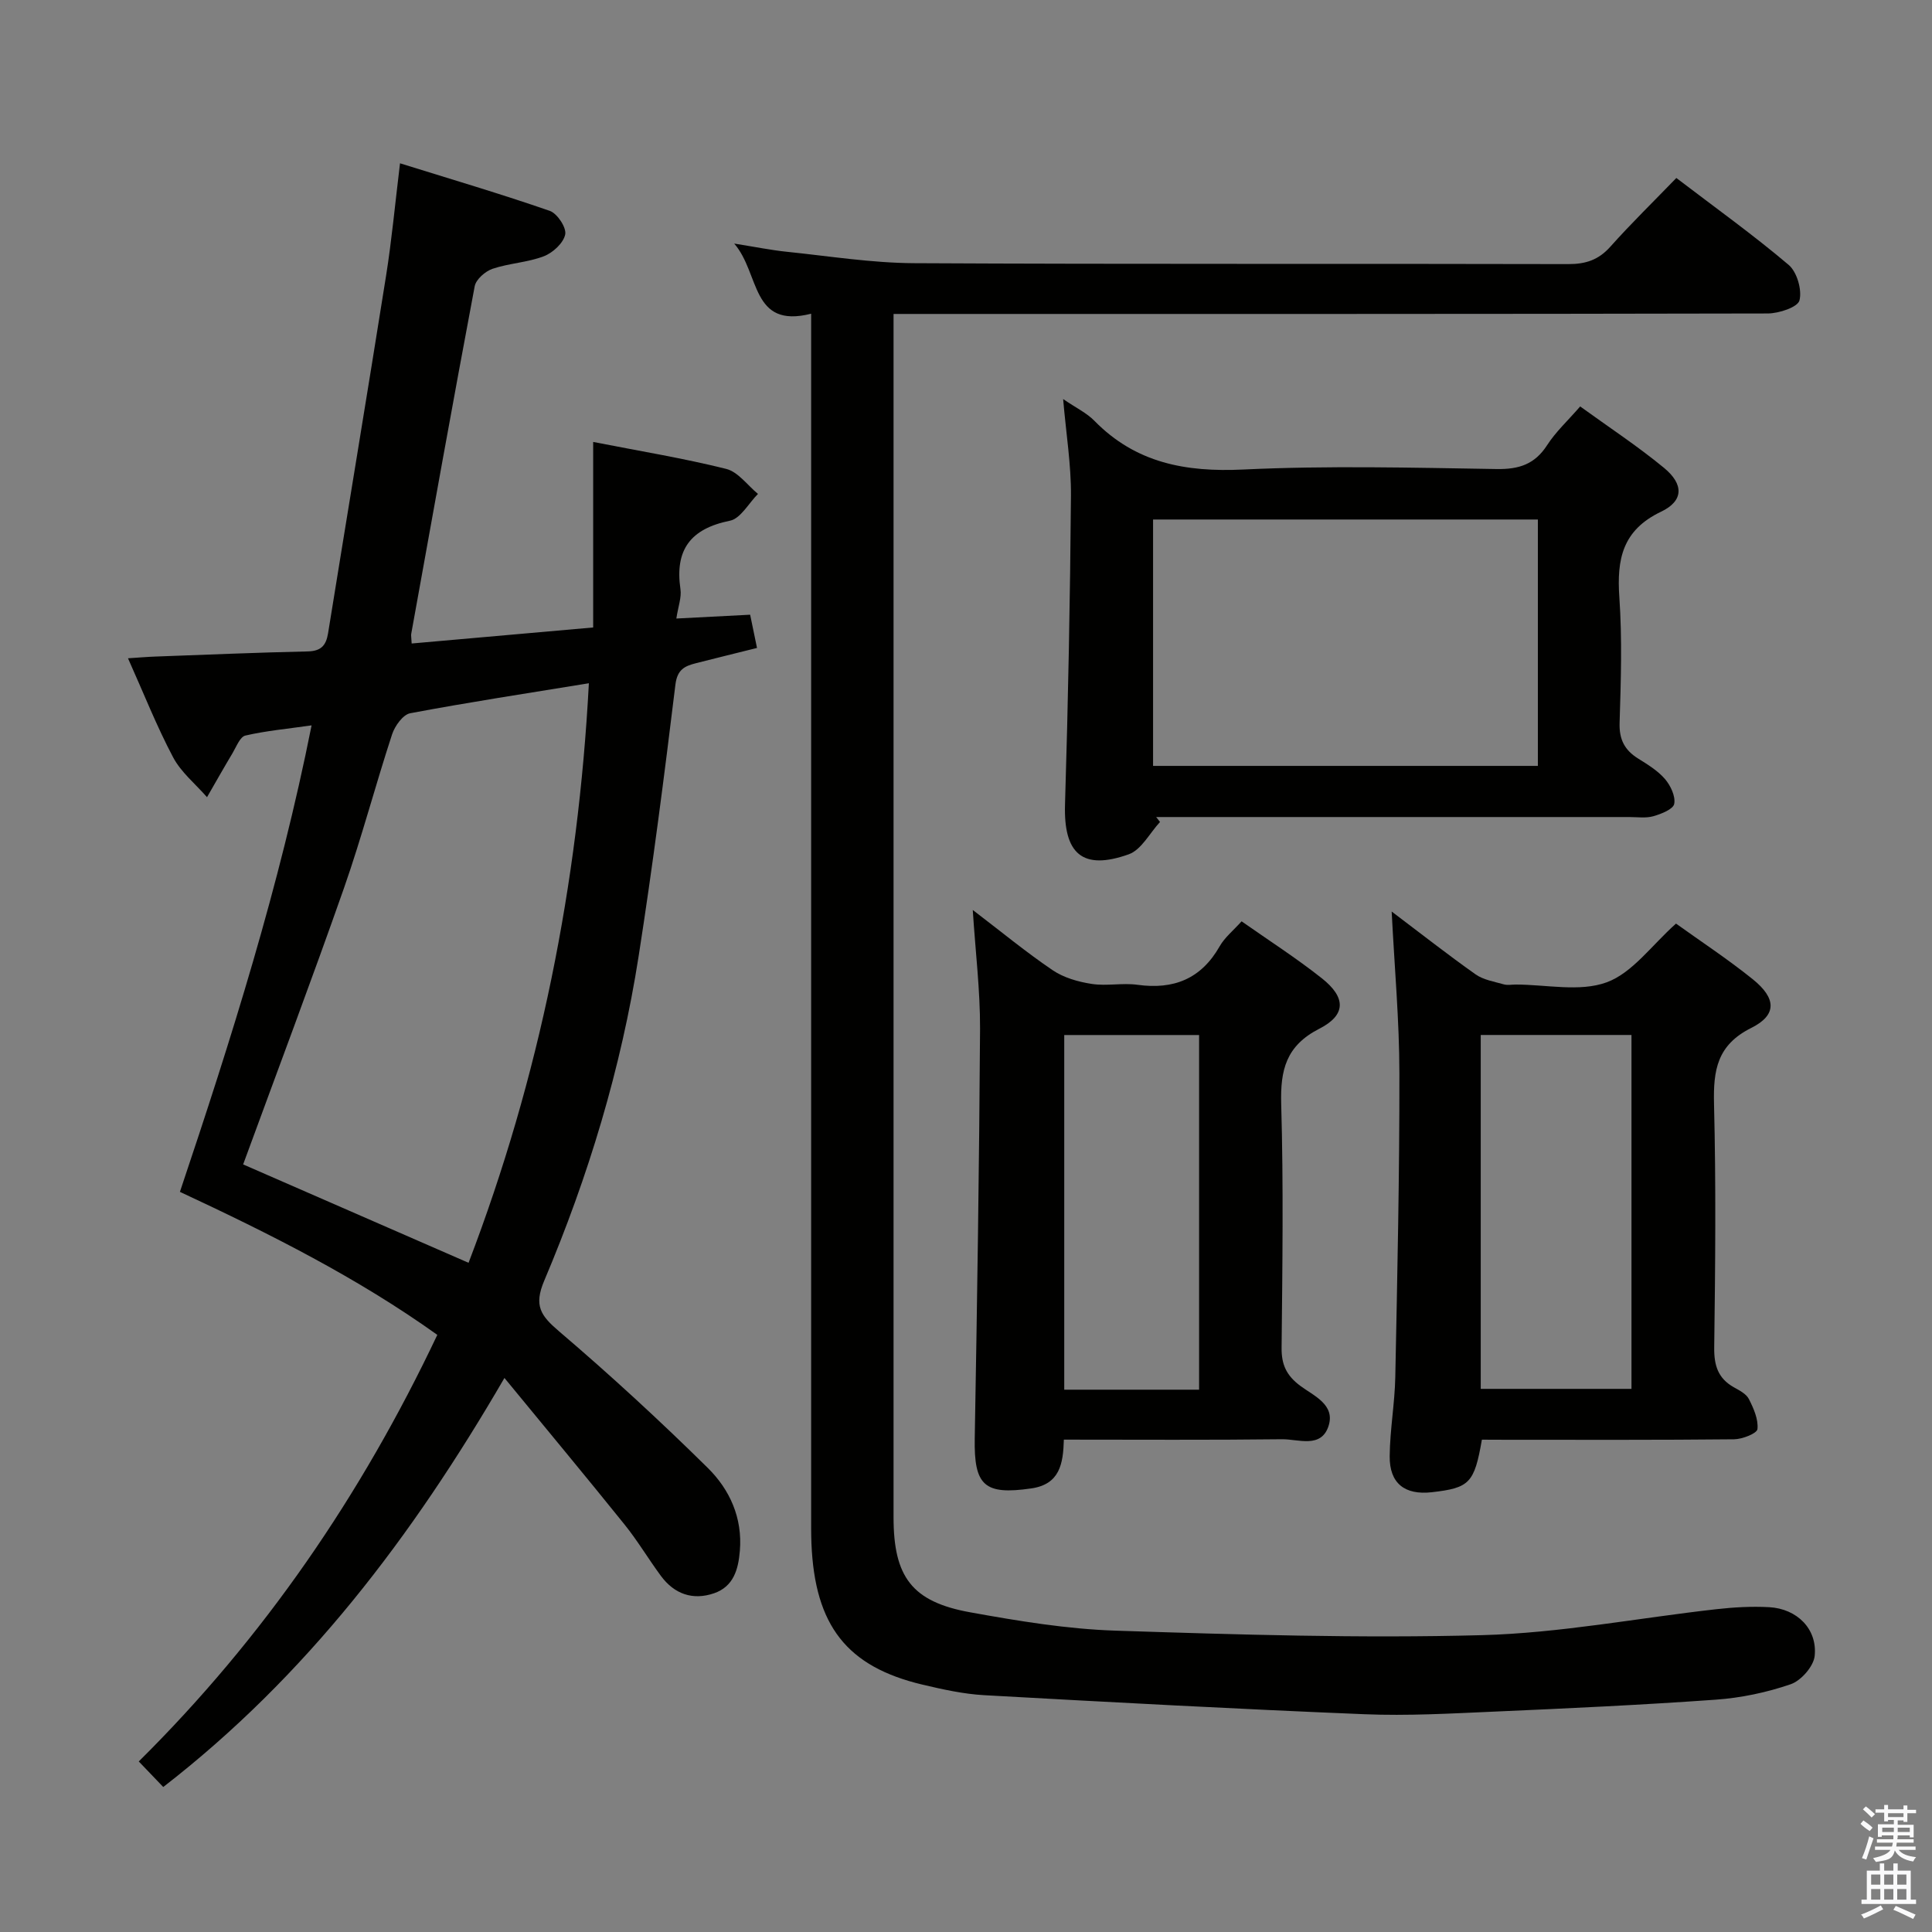 <svg enable-background="new 0 0 400 400" viewBox="0 0 400 400" xmlns="http://www.w3.org/2000/svg"><rect x="0" y="0" width="400" height="400" fill="#808080" stroke="none"/><path d="m385.2 377.6.6-.7c.6.4 1.3.9 1.9 1.5l-.6.7c-.8-.5-1.4-1-1.9-1.5zm.3 7.1c.6-1.4 1.1-2.9 1.5-4.5.3.1.6.3.9.4-.5 1.4-1 2.9-1.5 4.4zm.2-10.1.6-.6c.7.5 1.3 1.1 1.9 1.6l-.7.7c-.6-.6-1.2-1.2-1.8-1.7zm8.4-.8h.8v.9h1.8v.7h-1.8v1.8h-.8v-.3h-1.2v.9h3.3v2.6h-.8v-.4h-2.5c0 .3 0 .6-.1.8h3.4v.7h-3.5c0 .3-.1.6-.1.8h4v.7h-3.5c.7.9 1.9 1.3 3.6 1.5-.2.2-.4.5-.6.9-1.9-.3-3.2-1.1-3.8-2.3-.5 2.1-1.8 2-3.9 2.4-.2-.3-.4-.5-.6-.8 1.9-.4 3.1-.9 3.6-1.7h-3.2v-.7h3.5c.1-.2.1-.5.2-.8h-3.3v-.7h3.4c0-.2 0-.5 0-.8h-2.4v.3h-.8v-2.6h3.3v-.9h-1.2v.3h-.8v-1.8h-1.8v-.7h1.8v-.9h.8v.9h3.2zm-4.4 5.5h2.4c0-.3 0-.6 0-.9h-2.4zm1.2-3.1h3.2v-.8h-3.2zm4.4 2.2h-2.4v.9h2.5v-.9z" fill="#fafafb"/><path d="m389.2 385.8h.9v1.5h1.9v-1.5h.9v1.5h2.7v6h1.1v.9h-11.3v-.9h1.1v-6h2.7zm.2 8.7.5.8c-1.2.6-2.5 1.3-4 1.9-.2-.3-.3-.6-.6-.8 1.6-.6 3-1.3 4.1-1.9zm-2-4.3h1.9v-2.1h-1.9zm0 3.1h1.9v-2.2h-1.9zm2.7-3.1h1.9v-2.1h-1.9zm0 3.1h1.9v-2.2h-1.9zm2.4 1.3c1.4.6 2.7 1.2 4.1 1.8l-.5.9c-1.5-.7-2.8-1.4-4.1-1.9zm2.2-6.5h-1.9v2.1h1.9zm-1.9 5.2h1.9v-2.2h-1.9z" fill="#fafafb"/><g fill="#010100"><path d="m33.8 369.98c-1.81-1.89-3.28-3.43-5.07-5.29 25.89-25.66 46.07-55.09 61.81-88.32-16.59-11.86-34.64-20.91-53.29-29.61 10.63-31.66 20.62-63.24 27.26-96.58-5.03.72-9.44 1.12-13.71 2.11-1.11.26-1.87 2.32-2.65 3.63-1.81 3.02-3.53 6.08-5.29 9.13-2.39-2.74-5.38-5.15-7.03-8.28-3.4-6.42-6.07-13.21-9.33-20.48 2.3-.15 4.03-.3 5.76-.36 10.48-.38 20.95-.83 31.43-1.06 2.75-.06 3.81-1.19 4.23-3.74 3.99-24.72 8.1-49.42 12.03-74.15 1.14-7.18 1.81-14.44 2.87-23.17 10.72 3.34 20.95 6.36 31.01 9.85 1.55.54 3.48 3.47 3.19 4.88-.36 1.78-2.57 3.81-4.44 4.52-3.37 1.29-7.16 1.43-10.6 2.59-1.51.51-3.43 2.19-3.7 3.62-4.52 23.96-8.81 47.97-13.14 71.96-.06.32.02.66.09 2 12.31-1.09 24.6-2.17 37.58-3.32 0-12.73 0-25.25 0-38.41 9.74 1.91 18.73 3.38 27.54 5.58 2.47.62 4.4 3.39 6.58 5.18-1.92 1.92-3.59 5.1-5.81 5.55-8.16 1.65-11.44 6.02-10.24 14.18.25 1.7-.46 3.53-.85 6.07 5.23-.27 9.96-.51 15.28-.79.41 1.99.86 4.16 1.42 6.88-4.4 1.1-8.53 2.11-12.65 3.16-2.29.59-3.85 1.27-4.24 4.41-2.29 18.79-4.7 37.57-7.62 56.26-3.62 23.2-10.41 45.6-19.55 67.19-2.18 5.16-.73 7.22 3.07 10.46 10.6 9.04 20.88 18.5 30.8 28.29 4.53 4.47 7.21 10.31 6.64 17.16-.32 3.92-1.34 7.39-5.32 8.78-4.41 1.53-8.25.18-11.03-3.59-2.57-3.48-4.79-7.23-7.49-10.59-7.98-9.92-16.13-19.71-24.9-30.39-19.21 33.07-41.12 61.82-70.64 84.69zm16.54-128.9c15.27 6.67 30.76 13.42 46.67 20.37 14.7-38.43 22.71-78.29 24.91-119.99-12.83 2.09-24.95 3.94-36.99 6.21-1.5.28-3.18 2.63-3.75 4.36-3.46 10.55-6.28 21.32-9.95 31.8-6.69 19.07-13.83 37.98-20.89 57.25z"/><path d="m185 65v6.18 242.96c0 12.34 3.8 17.49 15.86 19.67 9.95 1.8 20.04 3.47 30.11 3.8 25.29.82 50.63 1.61 75.91.93 16.19-.44 32.3-3.56 48.46-5.37 3.63-.41 7.32-.62 10.96-.42 5.75.32 9.99 4.52 9.41 10.08-.22 2.17-2.81 5.13-4.96 5.87-4.97 1.71-10.29 2.83-15.53 3.2-15.26 1.09-30.54 1.8-45.82 2.47-8.97.39-17.98.91-26.94.54-26.24-1.07-52.47-2.48-78.69-3.94-4.28-.24-8.57-1.19-12.76-2.18-15.67-3.71-22.31-12.21-23.01-29.24-.08-2-.06-4-.06-6 0-80.65 0-161.31 0-241.96 0-1.97 0-3.95 0-6.64-12.53 3.17-10.55-8.32-15.93-14.52 4.53.72 7.71 1.37 10.92 1.7 8.75.9 17.51 2.31 26.28 2.36 45.16.24 90.32.07 135.48.19 3.62.01 6.28-.87 8.72-3.61 4.31-4.83 8.96-9.36 13.66-14.22 8.09 6.17 15.92 11.78 23.25 17.99 1.73 1.47 2.8 5.19 2.24 7.36-.37 1.41-4.26 2.69-6.57 2.7-58.17.13-116.33.1-174.48.1-1.97 0-3.94 0-6.51 0z"/><path d="m220.11 82.62c2.69 1.84 4.87 2.87 6.46 4.49 8.57 8.76 18.91 10.67 30.83 10.1 17.46-.83 34.99-.38 52.48-.1 4.62.07 7.88-.98 10.44-4.95 1.77-2.75 4.25-5.03 6.84-8.01 5.93 4.3 11.89 8.21 17.36 12.72 4.11 3.39 4.09 6.83-.61 9.07-8.03 3.83-9.19 9.86-8.64 17.74.6 8.62.32 17.33.05 25.98-.11 3.45 1.05 5.65 3.84 7.39 1.97 1.23 4.05 2.5 5.54 4.22 1.17 1.36 2.23 3.59 1.93 5.16-.21 1.12-2.69 2.09-4.32 2.56-1.55.44-3.31.17-4.97.17-30.83 0-61.66 0-92.49 0-1.83 0-3.65 0-5.48 0 .27.34.54.68.8 1.02-2.14 2.3-3.86 5.77-6.49 6.7-9.62 3.42-13.49-.17-13.18-10.34.65-21.3 1.06-42.61 1.23-63.92.05-6.41-1.01-12.85-1.62-20zm18.62 75.95h79.67c0-17.32 0-34.2 0-51.01-26.79 0-53.15 0-79.67 0z"/><path d="m306.81 298.07c-1.57 9-2.55 9.99-10.37 10.88-5.6.63-8.78-1.83-8.72-7.47.05-5.46 1.05-10.91 1.16-16.38.42-20.95.88-41.91.85-62.86-.01-10.92-1.01-21.83-1.6-33.52 6.04 4.56 11.6 8.93 17.37 13.01 1.63 1.15 3.85 1.5 5.84 2.07.77.22 1.65.04 2.49.04 6.33 0 13.23 1.58 18.81-.46 5.36-1.96 9.33-7.69 14.36-12.16 4.95 3.56 10.63 7.29 15.89 11.52 4.9 3.95 5.04 7.41-.31 10.08-7.09 3.54-7.88 8.77-7.71 15.73.42 16.8.26 33.63.04 50.44-.05 3.73.8 6.4 4.08 8.24 1.15.64 2.56 1.36 3.1 2.43.98 1.93 1.99 4.22 1.77 6.22-.1.9-3.13 2.09-4.84 2.11-15.65.16-31.3.1-46.94.1-1.8-.02-3.59-.02-5.27-.02zm30.97-83.79c-10.64 0-20.86 0-31.21 0v73.27h31.21c0-24.5 0-48.61 0-73.27z"/><path d="m201.4 188.4c5.94 4.53 11.06 8.76 16.54 12.47 2.3 1.56 5.29 2.41 8.09 2.84 3.09.48 6.36-.25 9.46.18 7.51 1.04 13.19-1.22 17.03-7.97 1.04-1.83 2.8-3.24 4.54-5.17 5.62 3.95 11.33 7.61 16.62 11.8 5 3.96 5.05 7.59-.52 10.43-6.91 3.53-8.1 8.55-7.9 15.62.48 16.8.25 33.62.08 50.43-.04 3.53 1.03 5.78 3.88 7.9 2.75 2.05 7.28 3.88 5.84 8.31-1.53 4.71-6.26 2.7-9.62 2.74-14.95.18-29.91.08-45.18.08-.14 5-.83 9.24-6.74 10.1-9.72 1.41-11.88-.57-11.71-10.35.5-28.27.93-56.54 1.1-84.82.03-7.93-.95-15.87-1.51-24.59zm46.86 99.32c0-24.56 0-48.91 0-73.43-9.46 0-18.67 0-27.92 0v73.43z"/></g></svg>